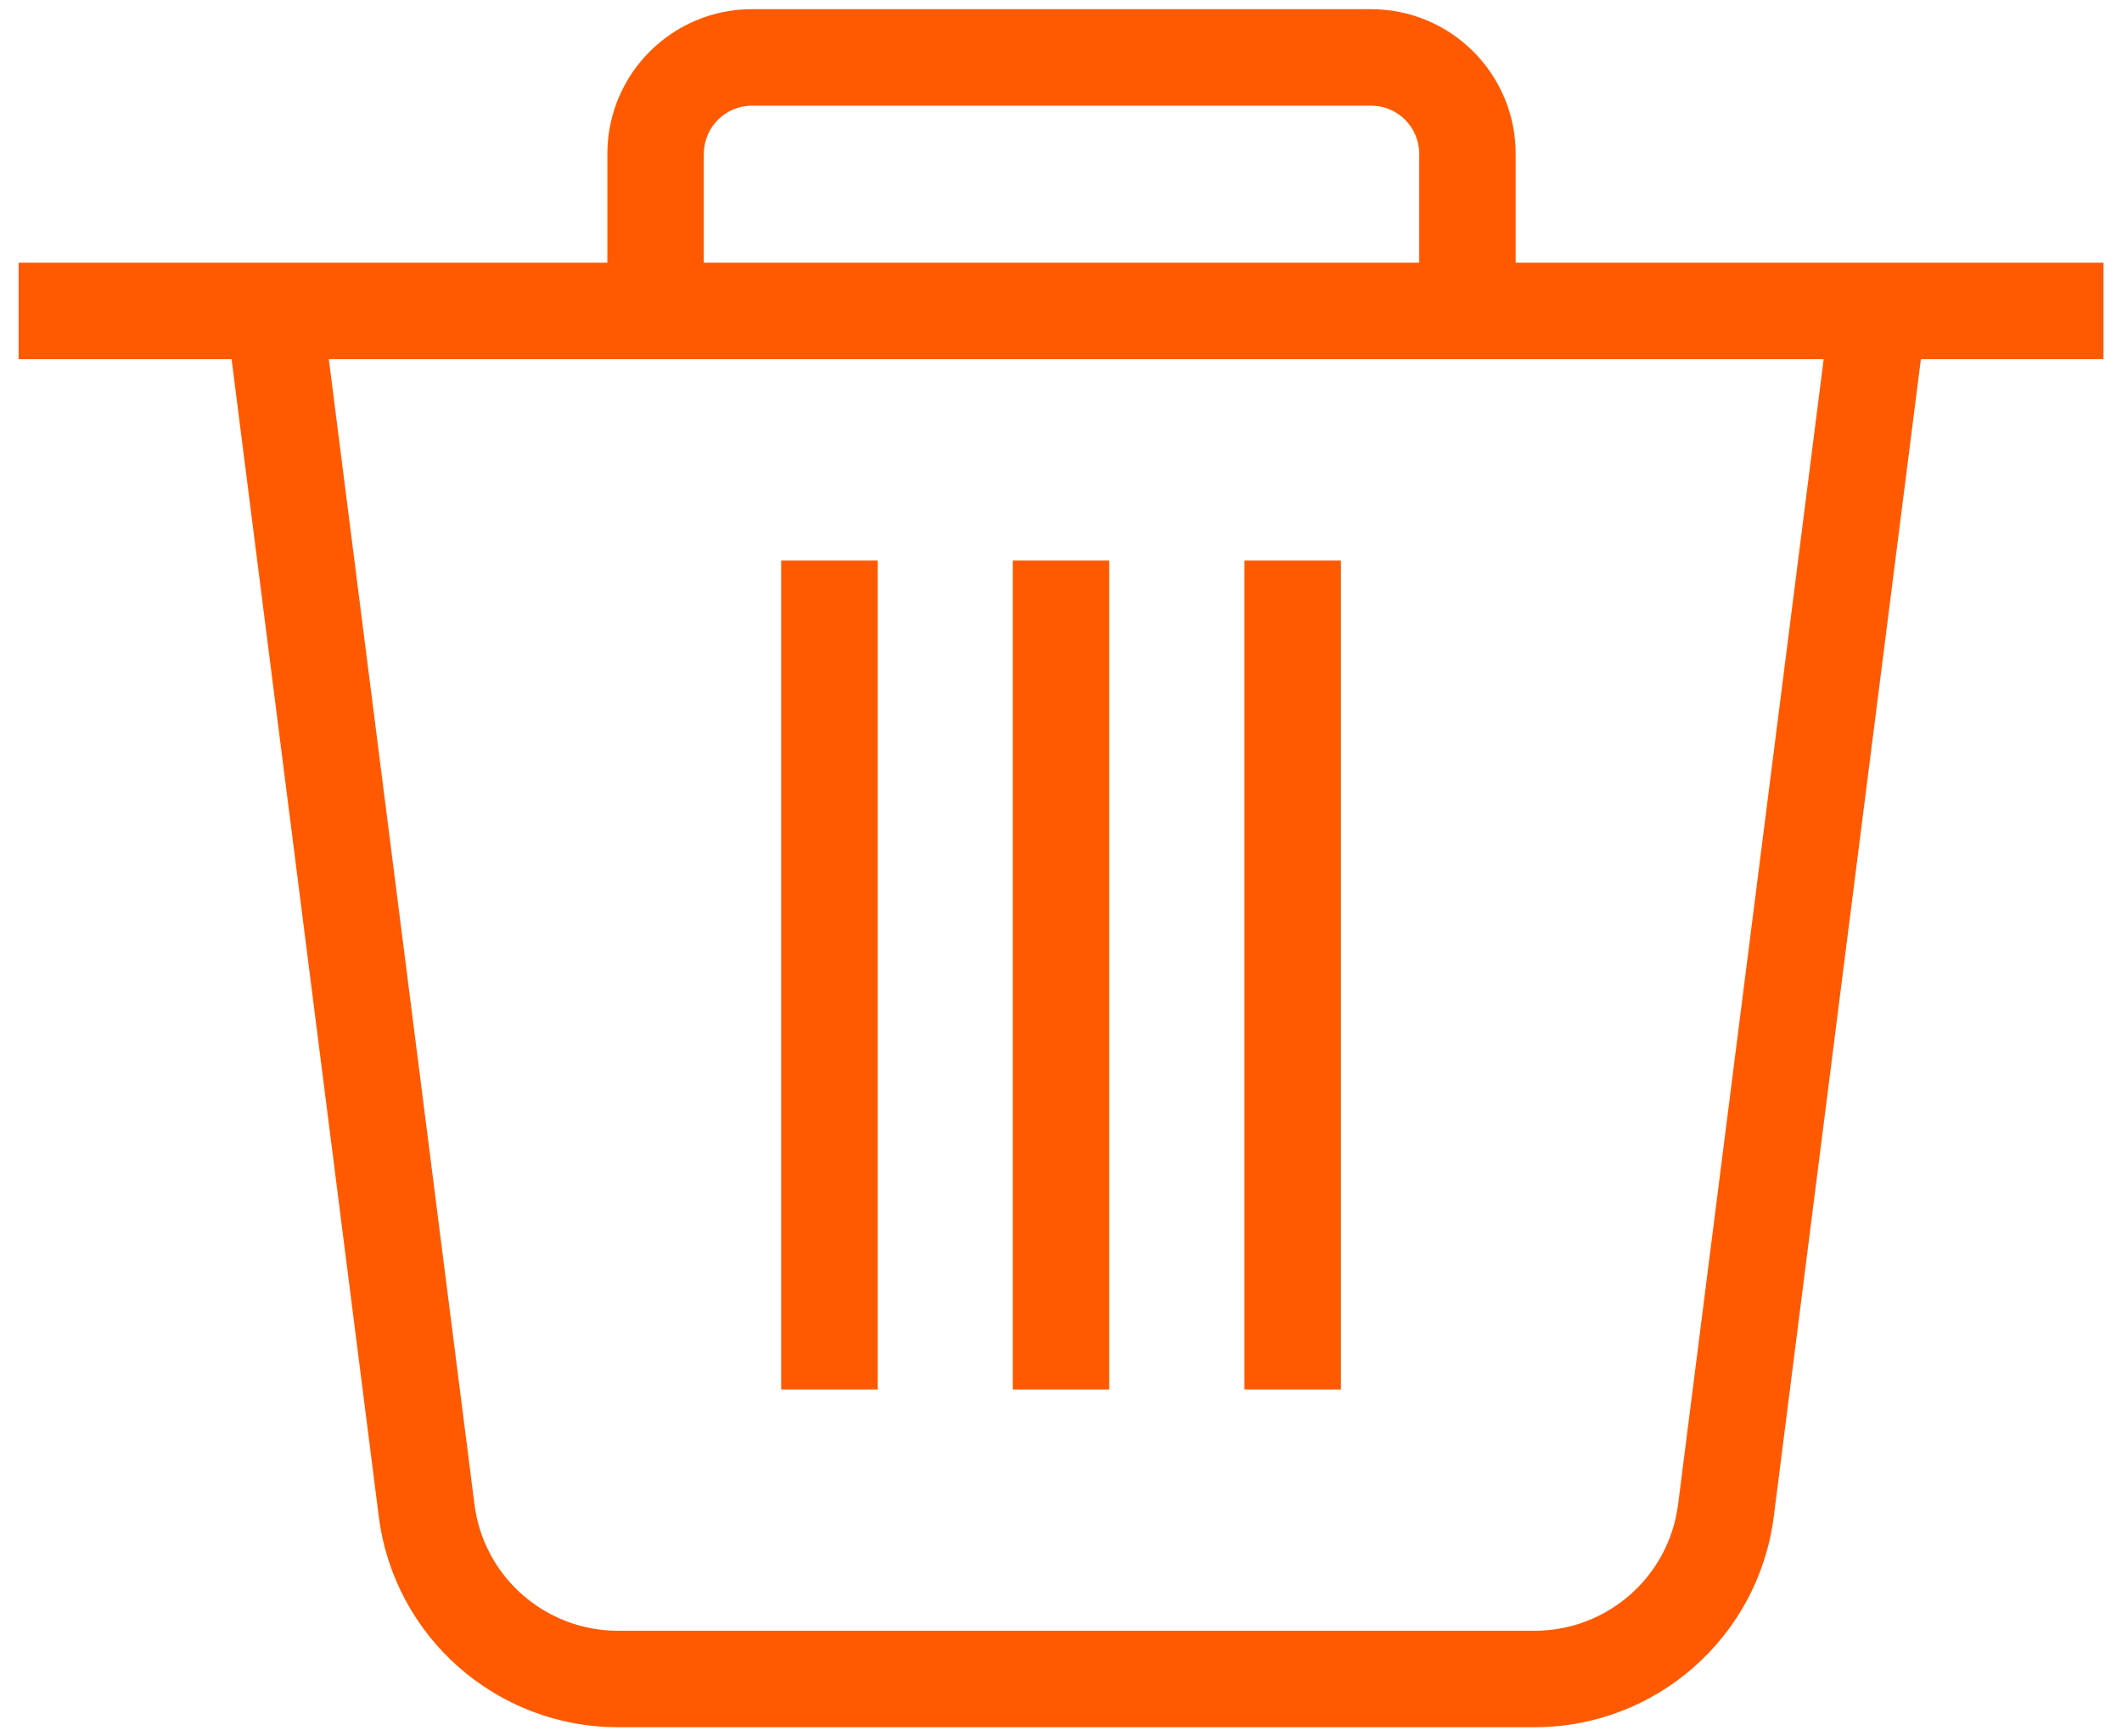 <svg width="22" height="18" viewBox="0 0 22 18" fill="none" xmlns="http://www.w3.org/2000/svg">
<path id="Union" fill-rule="evenodd" clip-rule="evenodd" d="M7.297 1.595C7.297 1.319 7.521 1.095 7.797 1.095H11.005H11.006H14.214C14.49 1.095 14.714 1.319 14.714 1.595V2.723H11H11H7.297V1.595ZM15.714 1.595V2.723H21.808V3.723H19.915L18.39 15.72C18.231 16.969 17.169 17.905 15.91 17.905H11.159H11.158H6.407C5.148 17.905 4.085 16.969 3.927 15.72L2.401 3.723H0.193V2.723H6.297V1.595C6.297 0.766 6.969 0.095 7.797 0.095H11.005H11.006H14.214C15.042 0.095 15.714 0.766 15.714 1.595ZM3.409 3.723L4.919 15.594C5.014 16.344 5.651 16.905 6.407 16.905H11.158H11.159H15.91C16.665 16.905 17.303 16.344 17.398 15.594L18.907 3.723H11H11H3.409ZM10.5 5.811V14.404H11.5V5.811H10.5ZM8.099 14.404V5.811H9.099V14.404H8.099ZM12.902 5.811V14.404H13.902V5.811H12.902Z" fill="#FF5A00"/>
</svg>

